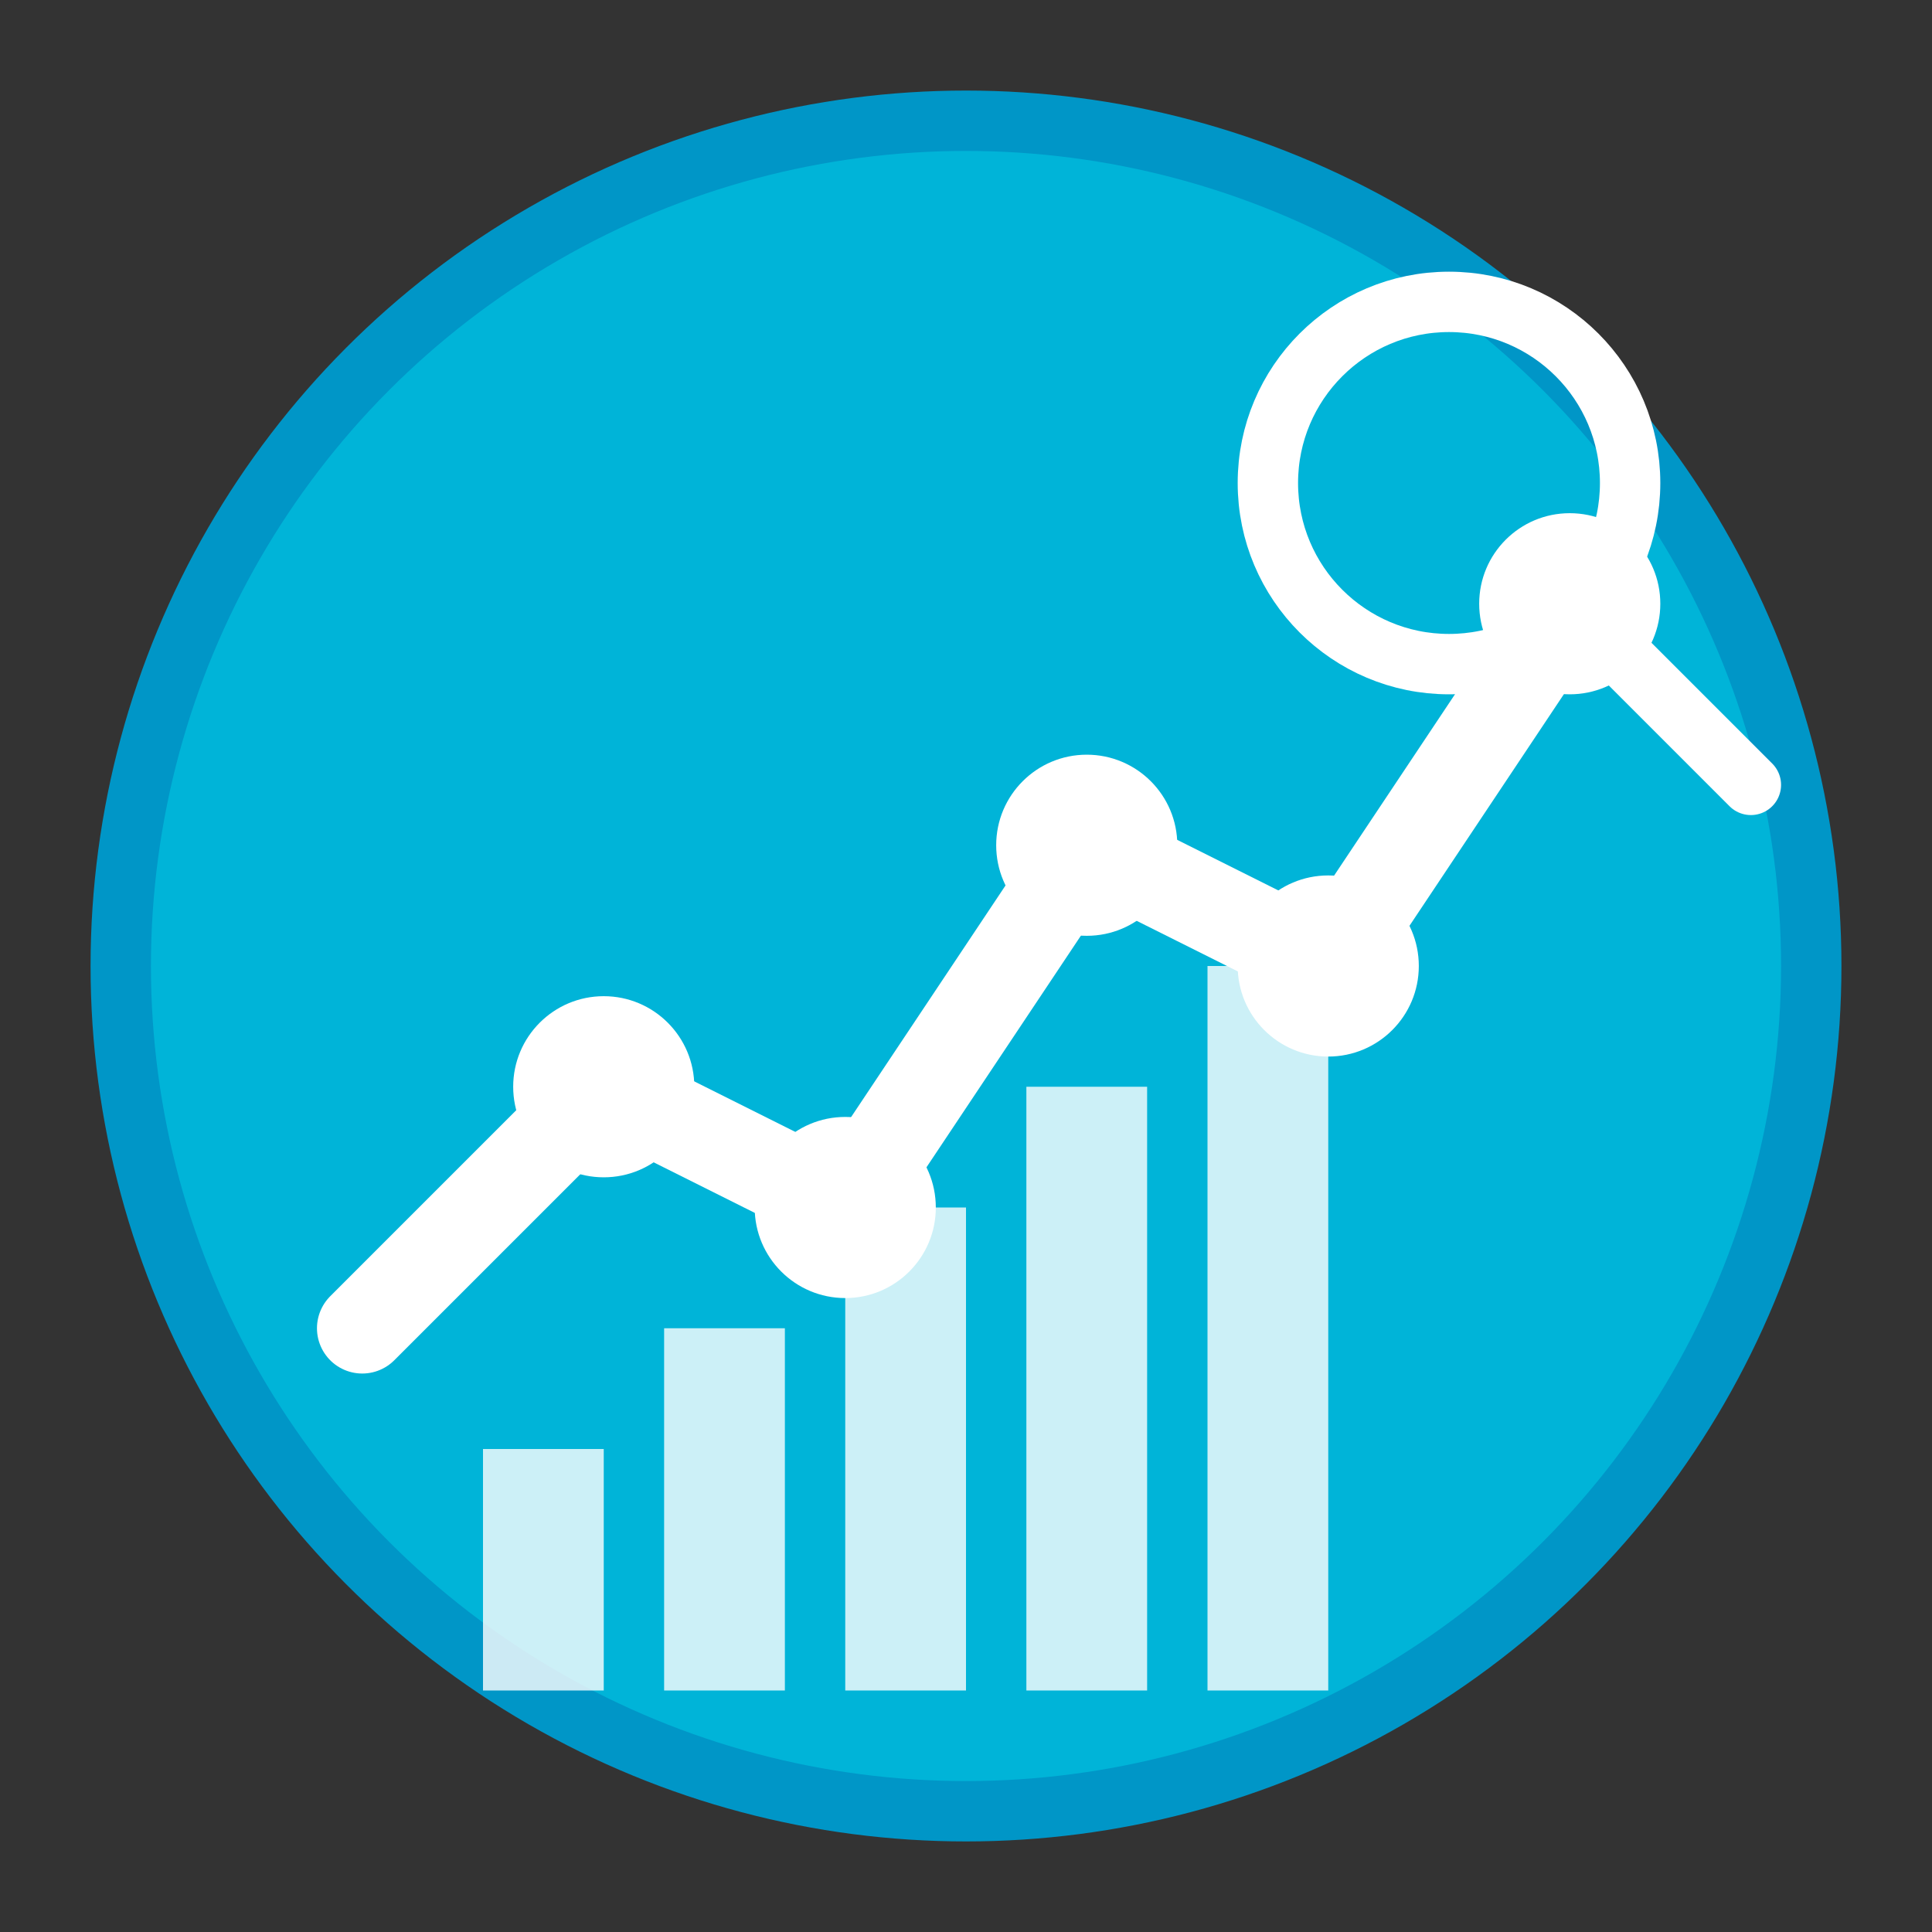 <svg width="64" height="64" viewBox="0 0 64 64" fill="none" xmlns="http://www.w3.org/2000/svg">
  <rect x="0" y="0" width="64" height="64" fill="#333333" stroke="none"/>
  <!-- Background circle -->
  <circle cx="32" cy="32" r="28" fill="#00B4D8" stroke="#0096C7" stroke-width="2"/>
  
  <!-- Graph lines -->
  <path d="M12 44L20 36L28 40L36 28L44 32L52 20" stroke="white" stroke-width="3" stroke-linecap="round" stroke-linejoin="round" fill="none"/>
  
  <!-- Data points -->
  <circle cx="20" cy="36" r="3" fill="white"/>
  <circle cx="28" cy="40" r="3" fill="white"/>
  <circle cx="36" cy="28" r="3" fill="white"/>
  <circle cx="44" cy="32" r="3" fill="white"/>
  <circle cx="52" cy="20" r="3" fill="white"/>
  
  <!-- Bar chart -->
  <rect x="16" y="48" width="4" height="8" fill="white" opacity="0.8"/>
  <rect x="22" y="44" width="4" height="12" fill="white" opacity="0.8"/>
  <rect x="28" y="40" width="4" height="16" fill="white" opacity="0.8"/>
  <rect x="34" y="36" width="4" height="20" fill="white" opacity="0.8"/>
  <rect x="40" y="32" width="4" height="24" fill="white" opacity="0.8"/>
  
  <!-- Search magnifying glass -->
  <circle cx="48" cy="16" r="6" fill="none" stroke="white" stroke-width="2"/>
  <path d="M52 20L58 26" stroke="white" stroke-width="2" stroke-linecap="round"/>
</svg>
